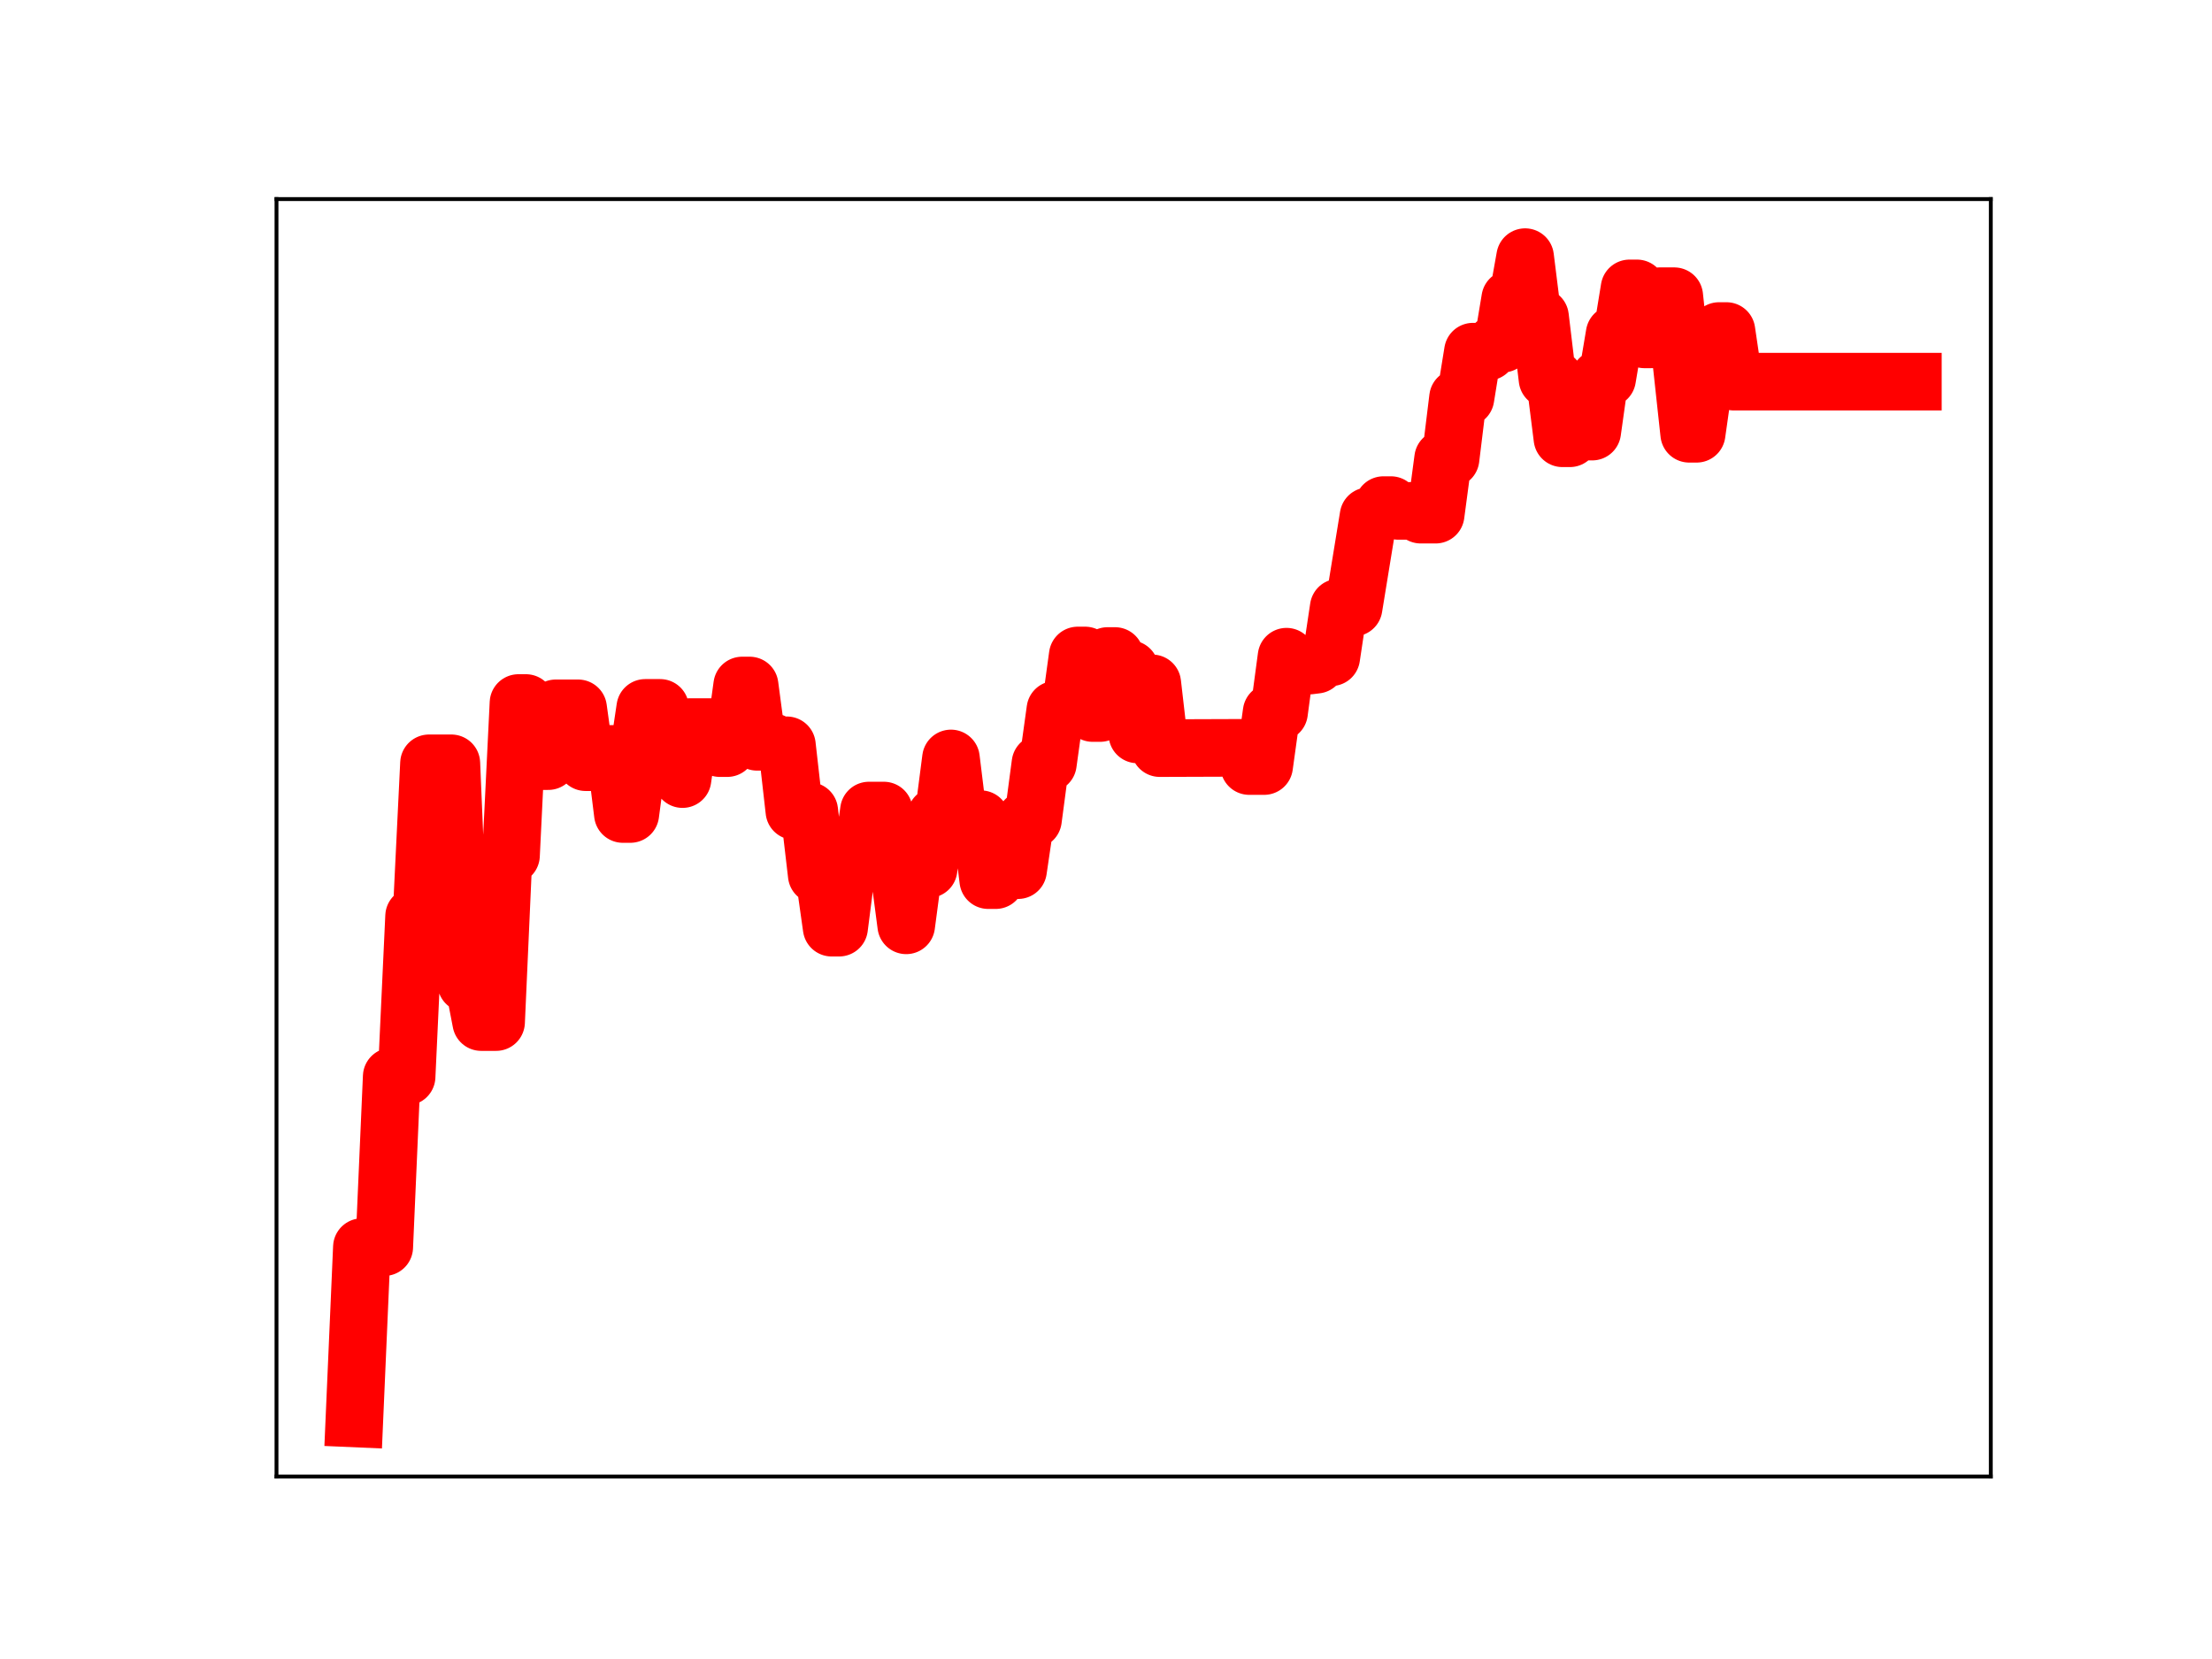 <?xml version="1.0" encoding="utf-8" standalone="no"?>
<!DOCTYPE svg PUBLIC "-//W3C//DTD SVG 1.1//EN"
  "http://www.w3.org/Graphics/SVG/1.1/DTD/svg11.dtd">
<!-- Created with matplotlib (https://matplotlib.org/) -->
<svg height="345.6pt" version="1.1" viewBox="0 0 460.8 345.6" width="460.8pt" xmlns="http://www.w3.org/2000/svg" xmlns:xlink="http://www.w3.org/1999/xlink">
 <defs>
  <style type="text/css">
*{stroke-linecap:butt;stroke-linejoin:round;}
  </style>
 </defs>
 <g id="figure_1">
  <g id="patch_1">
   <path d="M 0 345.6 
L 460.8 345.6 
L 460.8 0 
L 0 0 
z
" style="fill:#ffffff;"/>
  </g>
  <g id="axes_1">
   <g id="patch_2">
    <path d="M 57.6 307.584 
L 414.72 307.584 
L 414.72 41.472 
L 57.6 41.472 
z
" style="fill:#ffffff;"/>
   </g>
   <g id="line2d_1">
    <path clip-path="url(#p2518abb3f7)" d="M 73.833 295.488 
L 75.386 259.798 
L 80.046 259.798 
L 81.6 224.268 
L 84.706 224.268 
L 86.26 190.868 
L 87.813 190.868 
L 89.366 159.011 
L 94.027 159.011 
L 95.58 195.927 
L 97.133 204.857 
L 98.687 204.857 
L 100.24 212.918 
L 103.347 212.918 
L 104.9 178.194 
L 106.454 178.194 
L 108.007 146.451 
L 109.56 146.451 
L 111.114 158.557 
L 114.22 158.557 
L 115.774 147.557 
L 120.434 147.557 
L 121.987 158.777 
L 123.541 158.777 
L 125.094 157.055 
L 128.201 157.055 
L 129.754 169.572 
L 131.307 169.572 
L 132.861 157.874 
L 134.414 147.465 
L 137.521 147.465 
L 139.074 159.265 
L 140.628 159.265 
L 142.181 162.3 
L 143.734 151.459 
L 148.395 151.459 
L 149.948 155.847 
L 151.501 155.847 
L 153.055 154.119 
L 154.608 142.801 
L 156.161 142.801 
L 157.715 154.533 
L 160.822 154.533 
L 162.375 155.261 
L 163.928 155.261 
L 165.482 168.95 
L 168.588 168.95 
L 170.142 182.251 
L 171.695 182.251 
L 173.248 193.252 
L 174.802 193.252 
L 176.355 181.106 
L 177.909 179.742 
L 179.462 179.742 
L 181.015 168.852 
L 184.122 168.852 
L 185.675 180.957 
L 187.229 180.957 
L 188.782 192.765 
L 190.336 181.039 
L 193.442 181.039 
L 194.996 170.014 
L 196.549 170.014 
L 198.102 157.998 
L 199.656 170.65 
L 204.316 170.65 
L 205.869 183.349 
L 207.423 183.349 
L 208.976 181.27 
L 212.083 181.27 
L 213.636 170.746 
L 215.189 170.746 
L 216.743 159.049 
L 218.296 159.049 
L 219.85 147.851 
L 222.956 147.851 
L 224.51 136.549 
L 226.063 136.549 
L 227.616 148.537 
L 229.17 148.537 
L 230.723 136.658 
L 232.277 136.658 
L 233.83 139.4 
L 235.383 139.4 
L 236.937 152.992 
L 238.49 142.357 
L 240.043 142.357 
L 241.597 155.846 
L 258.684 155.787 
L 260.237 159.582 
L 263.344 159.582 
L 264.897 148.396 
L 266.451 148.396 
L 268.004 136.801 
L 269.557 138.667 
L 272.664 138.667 
L 274.218 138.473 
L 275.771 136.922 
L 277.324 136.922 
L 278.878 126.574 
L 281.984 126.574 
L 285.091 107.53 
L 286.645 107.53 
L 288.198 105.22 
L 289.751 105.22 
L 291.305 106.429 
L 294.411 106.429 
L 295.965 107.214 
L 299.072 107.214 
L 300.625 95.551 
L 302.178 95.551 
L 303.732 82.868 
L 305.285 82.868 
L 306.838 73.259 
L 309.945 73.259 
L 311.498 71.593 
L 313.052 71.593 
L 314.605 62.254 
L 316.159 62.254 
L 317.712 53.568 
L 319.265 66.018 
L 320.819 66.018 
L 322.372 78.961 
L 323.925 78.961 
L 325.479 91.302 
L 327.032 91.302 
L 328.586 89.911 
L 331.692 89.911 
L 333.246 78.844 
L 334.799 78.844 
L 336.352 69.6 
L 337.906 69.6 
L 339.459 60.077 
L 341.013 60.077 
L 342.566 70.698 
L 344.119 70.698 
L 345.673 61.705 
L 348.779 61.705 
L 351.886 90.362 
L 353.44 90.362 
L 354.993 79.431 
L 356.546 79.431 
L 358.1 68.961 
L 359.653 68.961 
L 361.206 79.506 
L 398.487 79.506 
L 398.487 79.506 
" style="fill:none;stroke:#ff0000;stroke-linecap:square;stroke-width:12;"/>
    <defs>
     <path d="M 0 3 
C 0.796 3 1.559 2.684 2.121 2.121 
C 2.684 1.559 3 0.796 3 0 
C 3 -0.796 2.684 -1.559 2.121 -2.121 
C 1.559 -2.684 0.796 -3 0 -3 
C -0.796 -3 -1.559 -2.684 -2.121 -2.121 
C -2.684 -1.559 -3 -0.796 -3 0 
C -3 0.796 -2.684 1.559 -2.121 2.121 
C -1.559 2.684 -0.796 3 0 3 
z
" id="m0a2b83b3c2" style="stroke:#ff0000;"/>
    </defs>
    <g clip-path="url(#p2518abb3f7)">
     <use style="fill:#ff0000;stroke:#ff0000;" x="73.833" xlink:href="#m0a2b83b3c2" y="295.488"/>
     <use style="fill:#ff0000;stroke:#ff0000;" x="75.386" xlink:href="#m0a2b83b3c2" y="259.798"/>
     <use style="fill:#ff0000;stroke:#ff0000;" x="76.939" xlink:href="#m0a2b83b3c2" y="259.798"/>
     <use style="fill:#ff0000;stroke:#ff0000;" x="78.493" xlink:href="#m0a2b83b3c2" y="259.798"/>
     <use style="fill:#ff0000;stroke:#ff0000;" x="80.046" xlink:href="#m0a2b83b3c2" y="259.798"/>
     <use style="fill:#ff0000;stroke:#ff0000;" x="81.6" xlink:href="#m0a2b83b3c2" y="224.268"/>
     <use style="fill:#ff0000;stroke:#ff0000;" x="83.153" xlink:href="#m0a2b83b3c2" y="224.268"/>
     <use style="fill:#ff0000;stroke:#ff0000;" x="84.706" xlink:href="#m0a2b83b3c2" y="224.268"/>
     <use style="fill:#ff0000;stroke:#ff0000;" x="86.26" xlink:href="#m0a2b83b3c2" y="190.868"/>
     <use style="fill:#ff0000;stroke:#ff0000;" x="87.813" xlink:href="#m0a2b83b3c2" y="190.868"/>
     <use style="fill:#ff0000;stroke:#ff0000;" x="89.366" xlink:href="#m0a2b83b3c2" y="159.011"/>
     <use style="fill:#ff0000;stroke:#ff0000;" x="90.92" xlink:href="#m0a2b83b3c2" y="159.011"/>
     <use style="fill:#ff0000;stroke:#ff0000;" x="92.473" xlink:href="#m0a2b83b3c2" y="159.011"/>
     <use style="fill:#ff0000;stroke:#ff0000;" x="94.027" xlink:href="#m0a2b83b3c2" y="159.011"/>
     <use style="fill:#ff0000;stroke:#ff0000;" x="95.58" xlink:href="#m0a2b83b3c2" y="195.927"/>
     <use style="fill:#ff0000;stroke:#ff0000;" x="97.133" xlink:href="#m0a2b83b3c2" y="204.857"/>
     <use style="fill:#ff0000;stroke:#ff0000;" x="98.687" xlink:href="#m0a2b83b3c2" y="204.857"/>
     <use style="fill:#ff0000;stroke:#ff0000;" x="100.24" xlink:href="#m0a2b83b3c2" y="212.918"/>
     <use style="fill:#ff0000;stroke:#ff0000;" x="101.793" xlink:href="#m0a2b83b3c2" y="212.918"/>
     <use style="fill:#ff0000;stroke:#ff0000;" x="103.347" xlink:href="#m0a2b83b3c2" y="212.918"/>
     <use style="fill:#ff0000;stroke:#ff0000;" x="104.9" xlink:href="#m0a2b83b3c2" y="178.194"/>
     <use style="fill:#ff0000;stroke:#ff0000;" x="106.454" xlink:href="#m0a2b83b3c2" y="178.194"/>
     <use style="fill:#ff0000;stroke:#ff0000;" x="108.007" xlink:href="#m0a2b83b3c2" y="146.451"/>
     <use style="fill:#ff0000;stroke:#ff0000;" x="109.56" xlink:href="#m0a2b83b3c2" y="146.451"/>
     <use style="fill:#ff0000;stroke:#ff0000;" x="111.114" xlink:href="#m0a2b83b3c2" y="158.557"/>
     <use style="fill:#ff0000;stroke:#ff0000;" x="112.667" xlink:href="#m0a2b83b3c2" y="158.557"/>
     <use style="fill:#ff0000;stroke:#ff0000;" x="114.22" xlink:href="#m0a2b83b3c2" y="158.557"/>
     <use style="fill:#ff0000;stroke:#ff0000;" x="115.774" xlink:href="#m0a2b83b3c2" y="147.557"/>
     <use style="fill:#ff0000;stroke:#ff0000;" x="117.327" xlink:href="#m0a2b83b3c2" y="147.557"/>
     <use style="fill:#ff0000;stroke:#ff0000;" x="118.88" xlink:href="#m0a2b83b3c2" y="147.557"/>
     <use style="fill:#ff0000;stroke:#ff0000;" x="120.434" xlink:href="#m0a2b83b3c2" y="147.557"/>
     <use style="fill:#ff0000;stroke:#ff0000;" x="121.987" xlink:href="#m0a2b83b3c2" y="158.777"/>
     <use style="fill:#ff0000;stroke:#ff0000;" x="123.541" xlink:href="#m0a2b83b3c2" y="158.777"/>
     <use style="fill:#ff0000;stroke:#ff0000;" x="125.094" xlink:href="#m0a2b83b3c2" y="157.055"/>
     <use style="fill:#ff0000;stroke:#ff0000;" x="126.647" xlink:href="#m0a2b83b3c2" y="157.055"/>
     <use style="fill:#ff0000;stroke:#ff0000;" x="128.201" xlink:href="#m0a2b83b3c2" y="157.055"/>
     <use style="fill:#ff0000;stroke:#ff0000;" x="129.754" xlink:href="#m0a2b83b3c2" y="169.572"/>
     <use style="fill:#ff0000;stroke:#ff0000;" x="131.307" xlink:href="#m0a2b83b3c2" y="169.572"/>
     <use style="fill:#ff0000;stroke:#ff0000;" x="132.861" xlink:href="#m0a2b83b3c2" y="157.874"/>
     <use style="fill:#ff0000;stroke:#ff0000;" x="134.414" xlink:href="#m0a2b83b3c2" y="147.465"/>
     <use style="fill:#ff0000;stroke:#ff0000;" x="135.968" xlink:href="#m0a2b83b3c2" y="147.465"/>
     <use style="fill:#ff0000;stroke:#ff0000;" x="137.521" xlink:href="#m0a2b83b3c2" y="147.465"/>
     <use style="fill:#ff0000;stroke:#ff0000;" x="139.074" xlink:href="#m0a2b83b3c2" y="159.265"/>
     <use style="fill:#ff0000;stroke:#ff0000;" x="140.628" xlink:href="#m0a2b83b3c2" y="159.265"/>
     <use style="fill:#ff0000;stroke:#ff0000;" x="142.181" xlink:href="#m0a2b83b3c2" y="162.3"/>
     <use style="fill:#ff0000;stroke:#ff0000;" x="143.734" xlink:href="#m0a2b83b3c2" y="151.459"/>
     <use style="fill:#ff0000;stroke:#ff0000;" x="145.288" xlink:href="#m0a2b83b3c2" y="151.459"/>
     <use style="fill:#ff0000;stroke:#ff0000;" x="146.841" xlink:href="#m0a2b83b3c2" y="151.459"/>
     <use style="fill:#ff0000;stroke:#ff0000;" x="148.395" xlink:href="#m0a2b83b3c2" y="151.459"/>
     <use style="fill:#ff0000;stroke:#ff0000;" x="149.948" xlink:href="#m0a2b83b3c2" y="155.847"/>
     <use style="fill:#ff0000;stroke:#ff0000;" x="151.501" xlink:href="#m0a2b83b3c2" y="155.847"/>
     <use style="fill:#ff0000;stroke:#ff0000;" x="153.055" xlink:href="#m0a2b83b3c2" y="154.119"/>
     <use style="fill:#ff0000;stroke:#ff0000;" x="154.608" xlink:href="#m0a2b83b3c2" y="142.801"/>
     <use style="fill:#ff0000;stroke:#ff0000;" x="156.161" xlink:href="#m0a2b83b3c2" y="142.801"/>
     <use style="fill:#ff0000;stroke:#ff0000;" x="157.715" xlink:href="#m0a2b83b3c2" y="154.533"/>
     <use style="fill:#ff0000;stroke:#ff0000;" x="159.268" xlink:href="#m0a2b83b3c2" y="154.533"/>
     <use style="fill:#ff0000;stroke:#ff0000;" x="160.822" xlink:href="#m0a2b83b3c2" y="154.533"/>
     <use style="fill:#ff0000;stroke:#ff0000;" x="162.375" xlink:href="#m0a2b83b3c2" y="155.261"/>
     <use style="fill:#ff0000;stroke:#ff0000;" x="163.928" xlink:href="#m0a2b83b3c2" y="155.261"/>
     <use style="fill:#ff0000;stroke:#ff0000;" x="165.482" xlink:href="#m0a2b83b3c2" y="168.95"/>
     <use style="fill:#ff0000;stroke:#ff0000;" x="167.035" xlink:href="#m0a2b83b3c2" y="168.95"/>
     <use style="fill:#ff0000;stroke:#ff0000;" x="168.588" xlink:href="#m0a2b83b3c2" y="168.95"/>
     <use style="fill:#ff0000;stroke:#ff0000;" x="170.142" xlink:href="#m0a2b83b3c2" y="182.251"/>
     <use style="fill:#ff0000;stroke:#ff0000;" x="171.695" xlink:href="#m0a2b83b3c2" y="182.251"/>
     <use style="fill:#ff0000;stroke:#ff0000;" x="173.248" xlink:href="#m0a2b83b3c2" y="193.252"/>
     <use style="fill:#ff0000;stroke:#ff0000;" x="174.802" xlink:href="#m0a2b83b3c2" y="193.252"/>
     <use style="fill:#ff0000;stroke:#ff0000;" x="176.355" xlink:href="#m0a2b83b3c2" y="181.106"/>
     <use style="fill:#ff0000;stroke:#ff0000;" x="177.909" xlink:href="#m0a2b83b3c2" y="179.742"/>
     <use style="fill:#ff0000;stroke:#ff0000;" x="179.462" xlink:href="#m0a2b83b3c2" y="179.742"/>
     <use style="fill:#ff0000;stroke:#ff0000;" x="181.015" xlink:href="#m0a2b83b3c2" y="168.852"/>
     <use style="fill:#ff0000;stroke:#ff0000;" x="182.569" xlink:href="#m0a2b83b3c2" y="168.852"/>
     <use style="fill:#ff0000;stroke:#ff0000;" x="184.122" xlink:href="#m0a2b83b3c2" y="168.852"/>
     <use style="fill:#ff0000;stroke:#ff0000;" x="185.675" xlink:href="#m0a2b83b3c2" y="180.957"/>
     <use style="fill:#ff0000;stroke:#ff0000;" x="187.229" xlink:href="#m0a2b83b3c2" y="180.957"/>
     <use style="fill:#ff0000;stroke:#ff0000;" x="188.782" xlink:href="#m0a2b83b3c2" y="192.765"/>
     <use style="fill:#ff0000;stroke:#ff0000;" x="190.336" xlink:href="#m0a2b83b3c2" y="181.039"/>
     <use style="fill:#ff0000;stroke:#ff0000;" x="191.889" xlink:href="#m0a2b83b3c2" y="181.039"/>
     <use style="fill:#ff0000;stroke:#ff0000;" x="193.442" xlink:href="#m0a2b83b3c2" y="181.039"/>
     <use style="fill:#ff0000;stroke:#ff0000;" x="194.996" xlink:href="#m0a2b83b3c2" y="170.014"/>
     <use style="fill:#ff0000;stroke:#ff0000;" x="196.549" xlink:href="#m0a2b83b3c2" y="170.014"/>
     <use style="fill:#ff0000;stroke:#ff0000;" x="198.102" xlink:href="#m0a2b83b3c2" y="157.998"/>
     <use style="fill:#ff0000;stroke:#ff0000;" x="199.656" xlink:href="#m0a2b83b3c2" y="170.65"/>
     <use style="fill:#ff0000;stroke:#ff0000;" x="201.209" xlink:href="#m0a2b83b3c2" y="170.65"/>
     <use style="fill:#ff0000;stroke:#ff0000;" x="202.763" xlink:href="#m0a2b83b3c2" y="170.65"/>
     <use style="fill:#ff0000;stroke:#ff0000;" x="204.316" xlink:href="#m0a2b83b3c2" y="170.65"/>
     <use style="fill:#ff0000;stroke:#ff0000;" x="205.869" xlink:href="#m0a2b83b3c2" y="183.349"/>
     <use style="fill:#ff0000;stroke:#ff0000;" x="207.423" xlink:href="#m0a2b83b3c2" y="183.349"/>
     <use style="fill:#ff0000;stroke:#ff0000;" x="208.976" xlink:href="#m0a2b83b3c2" y="181.27"/>
     <use style="fill:#ff0000;stroke:#ff0000;" x="210.529" xlink:href="#m0a2b83b3c2" y="181.27"/>
     <use style="fill:#ff0000;stroke:#ff0000;" x="212.083" xlink:href="#m0a2b83b3c2" y="181.27"/>
     <use style="fill:#ff0000;stroke:#ff0000;" x="213.636" xlink:href="#m0a2b83b3c2" y="170.746"/>
     <use style="fill:#ff0000;stroke:#ff0000;" x="215.189" xlink:href="#m0a2b83b3c2" y="170.746"/>
     <use style="fill:#ff0000;stroke:#ff0000;" x="216.743" xlink:href="#m0a2b83b3c2" y="159.049"/>
     <use style="fill:#ff0000;stroke:#ff0000;" x="218.296" xlink:href="#m0a2b83b3c2" y="159.049"/>
     <use style="fill:#ff0000;stroke:#ff0000;" x="219.85" xlink:href="#m0a2b83b3c2" y="147.851"/>
     <use style="fill:#ff0000;stroke:#ff0000;" x="221.403" xlink:href="#m0a2b83b3c2" y="147.851"/>
     <use style="fill:#ff0000;stroke:#ff0000;" x="222.956" xlink:href="#m0a2b83b3c2" y="147.851"/>
     <use style="fill:#ff0000;stroke:#ff0000;" x="224.51" xlink:href="#m0a2b83b3c2" y="136.549"/>
     <use style="fill:#ff0000;stroke:#ff0000;" x="226.063" xlink:href="#m0a2b83b3c2" y="136.549"/>
     <use style="fill:#ff0000;stroke:#ff0000;" x="227.616" xlink:href="#m0a2b83b3c2" y="148.537"/>
     <use style="fill:#ff0000;stroke:#ff0000;" x="229.17" xlink:href="#m0a2b83b3c2" y="148.537"/>
     <use style="fill:#ff0000;stroke:#ff0000;" x="230.723" xlink:href="#m0a2b83b3c2" y="136.658"/>
     <use style="fill:#ff0000;stroke:#ff0000;" x="232.277" xlink:href="#m0a2b83b3c2" y="136.658"/>
     <use style="fill:#ff0000;stroke:#ff0000;" x="233.83" xlink:href="#m0a2b83b3c2" y="139.4"/>
     <use style="fill:#ff0000;stroke:#ff0000;" x="235.383" xlink:href="#m0a2b83b3c2" y="139.4"/>
     <use style="fill:#ff0000;stroke:#ff0000;" x="236.937" xlink:href="#m0a2b83b3c2" y="152.992"/>
     <use style="fill:#ff0000;stroke:#ff0000;" x="238.49" xlink:href="#m0a2b83b3c2" y="142.357"/>
     <use style="fill:#ff0000;stroke:#ff0000;" x="240.043" xlink:href="#m0a2b83b3c2" y="142.357"/>
     <use style="fill:#ff0000;stroke:#ff0000;" x="241.597" xlink:href="#m0a2b83b3c2" y="155.846"/>
     <use style="fill:#ff0000;stroke:#ff0000;" x="243.15" xlink:href="#m0a2b83b3c2" y="155.846"/>
     <use style="fill:#ff0000;stroke:#ff0000;" x="244.704" xlink:href="#m0a2b83b3c2" y="155.846"/>
     <use style="fill:#ff0000;stroke:#ff0000;" x="246.257" xlink:href="#m0a2b83b3c2" y="155.846"/>
     <use style="fill:#ff0000;stroke:#ff0000;" x="247.81" xlink:href="#m0a2b83b3c2" y="155.846"/>
     <use style="fill:#ff0000;stroke:#ff0000;" x="249.364" xlink:href="#m0a2b83b3c2" y="155.846"/>
     <use style="fill:#ff0000;stroke:#ff0000;" x="250.917" xlink:href="#m0a2b83b3c2" y="155.846"/>
     <use style="fill:#ff0000;stroke:#ff0000;" x="252.47" xlink:href="#m0a2b83b3c2" y="155.846"/>
     <use style="fill:#ff0000;stroke:#ff0000;" x="254.024" xlink:href="#m0a2b83b3c2" y="155.846"/>
     <use style="fill:#ff0000;stroke:#ff0000;" x="255.577" xlink:href="#m0a2b83b3c2" y="155.846"/>
     <use style="fill:#ff0000;stroke:#ff0000;" x="257.131" xlink:href="#m0a2b83b3c2" y="155.787"/>
     <use style="fill:#ff0000;stroke:#ff0000;" x="258.684" xlink:href="#m0a2b83b3c2" y="155.787"/>
     <use style="fill:#ff0000;stroke:#ff0000;" x="260.237" xlink:href="#m0a2b83b3c2" y="159.582"/>
     <use style="fill:#ff0000;stroke:#ff0000;" x="261.791" xlink:href="#m0a2b83b3c2" y="159.582"/>
     <use style="fill:#ff0000;stroke:#ff0000;" x="263.344" xlink:href="#m0a2b83b3c2" y="159.582"/>
     <use style="fill:#ff0000;stroke:#ff0000;" x="264.897" xlink:href="#m0a2b83b3c2" y="148.396"/>
     <use style="fill:#ff0000;stroke:#ff0000;" x="266.451" xlink:href="#m0a2b83b3c2" y="148.396"/>
     <use style="fill:#ff0000;stroke:#ff0000;" x="268.004" xlink:href="#m0a2b83b3c2" y="136.801"/>
     <use style="fill:#ff0000;stroke:#ff0000;" x="269.557" xlink:href="#m0a2b83b3c2" y="138.667"/>
     <use style="fill:#ff0000;stroke:#ff0000;" x="271.111" xlink:href="#m0a2b83b3c2" y="138.667"/>
     <use style="fill:#ff0000;stroke:#ff0000;" x="272.664" xlink:href="#m0a2b83b3c2" y="138.667"/>
     <use style="fill:#ff0000;stroke:#ff0000;" x="274.218" xlink:href="#m0a2b83b3c2" y="138.473"/>
     <use style="fill:#ff0000;stroke:#ff0000;" x="275.771" xlink:href="#m0a2b83b3c2" y="136.922"/>
     <use style="fill:#ff0000;stroke:#ff0000;" x="277.324" xlink:href="#m0a2b83b3c2" y="136.922"/>
     <use style="fill:#ff0000;stroke:#ff0000;" x="278.878" xlink:href="#m0a2b83b3c2" y="126.574"/>
     <use style="fill:#ff0000;stroke:#ff0000;" x="280.431" xlink:href="#m0a2b83b3c2" y="126.574"/>
     <use style="fill:#ff0000;stroke:#ff0000;" x="281.984" xlink:href="#m0a2b83b3c2" y="126.574"/>
     <use style="fill:#ff0000;stroke:#ff0000;" x="283.538" xlink:href="#m0a2b83b3c2" y="116.822"/>
     <use style="fill:#ff0000;stroke:#ff0000;" x="285.091" xlink:href="#m0a2b83b3c2" y="107.53"/>
     <use style="fill:#ff0000;stroke:#ff0000;" x="286.645" xlink:href="#m0a2b83b3c2" y="107.53"/>
     <use style="fill:#ff0000;stroke:#ff0000;" x="288.198" xlink:href="#m0a2b83b3c2" y="105.22"/>
     <use style="fill:#ff0000;stroke:#ff0000;" x="289.751" xlink:href="#m0a2b83b3c2" y="105.22"/>
     <use style="fill:#ff0000;stroke:#ff0000;" x="291.305" xlink:href="#m0a2b83b3c2" y="106.429"/>
     <use style="fill:#ff0000;stroke:#ff0000;" x="292.858" xlink:href="#m0a2b83b3c2" y="106.429"/>
     <use style="fill:#ff0000;stroke:#ff0000;" x="294.411" xlink:href="#m0a2b83b3c2" y="106.429"/>
     <use style="fill:#ff0000;stroke:#ff0000;" x="295.965" xlink:href="#m0a2b83b3c2" y="107.214"/>
     <use style="fill:#ff0000;stroke:#ff0000;" x="297.518" xlink:href="#m0a2b83b3c2" y="107.214"/>
     <use style="fill:#ff0000;stroke:#ff0000;" x="299.072" xlink:href="#m0a2b83b3c2" y="107.214"/>
     <use style="fill:#ff0000;stroke:#ff0000;" x="300.625" xlink:href="#m0a2b83b3c2" y="95.551"/>
     <use style="fill:#ff0000;stroke:#ff0000;" x="302.178" xlink:href="#m0a2b83b3c2" y="95.551"/>
     <use style="fill:#ff0000;stroke:#ff0000;" x="303.732" xlink:href="#m0a2b83b3c2" y="82.868"/>
     <use style="fill:#ff0000;stroke:#ff0000;" x="305.285" xlink:href="#m0a2b83b3c2" y="82.868"/>
     <use style="fill:#ff0000;stroke:#ff0000;" x="306.838" xlink:href="#m0a2b83b3c2" y="73.259"/>
     <use style="fill:#ff0000;stroke:#ff0000;" x="308.392" xlink:href="#m0a2b83b3c2" y="73.259"/>
     <use style="fill:#ff0000;stroke:#ff0000;" x="309.945" xlink:href="#m0a2b83b3c2" y="73.259"/>
     <use style="fill:#ff0000;stroke:#ff0000;" x="311.498" xlink:href="#m0a2b83b3c2" y="71.593"/>
     <use style="fill:#ff0000;stroke:#ff0000;" x="313.052" xlink:href="#m0a2b83b3c2" y="71.593"/>
     <use style="fill:#ff0000;stroke:#ff0000;" x="314.605" xlink:href="#m0a2b83b3c2" y="62.254"/>
     <use style="fill:#ff0000;stroke:#ff0000;" x="316.159" xlink:href="#m0a2b83b3c2" y="62.254"/>
     <use style="fill:#ff0000;stroke:#ff0000;" x="317.712" xlink:href="#m0a2b83b3c2" y="53.568"/>
     <use style="fill:#ff0000;stroke:#ff0000;" x="319.265" xlink:href="#m0a2b83b3c2" y="66.018"/>
     <use style="fill:#ff0000;stroke:#ff0000;" x="320.819" xlink:href="#m0a2b83b3c2" y="66.018"/>
     <use style="fill:#ff0000;stroke:#ff0000;" x="322.372" xlink:href="#m0a2b83b3c2" y="78.961"/>
     <use style="fill:#ff0000;stroke:#ff0000;" x="323.925" xlink:href="#m0a2b83b3c2" y="78.961"/>
     <use style="fill:#ff0000;stroke:#ff0000;" x="325.479" xlink:href="#m0a2b83b3c2" y="91.302"/>
     <use style="fill:#ff0000;stroke:#ff0000;" x="327.032" xlink:href="#m0a2b83b3c2" y="91.302"/>
     <use style="fill:#ff0000;stroke:#ff0000;" x="328.586" xlink:href="#m0a2b83b3c2" y="89.911"/>
     <use style="fill:#ff0000;stroke:#ff0000;" x="330.139" xlink:href="#m0a2b83b3c2" y="89.911"/>
     <use style="fill:#ff0000;stroke:#ff0000;" x="331.692" xlink:href="#m0a2b83b3c2" y="89.911"/>
     <use style="fill:#ff0000;stroke:#ff0000;" x="333.246" xlink:href="#m0a2b83b3c2" y="78.844"/>
     <use style="fill:#ff0000;stroke:#ff0000;" x="334.799" xlink:href="#m0a2b83b3c2" y="78.844"/>
     <use style="fill:#ff0000;stroke:#ff0000;" x="336.352" xlink:href="#m0a2b83b3c2" y="69.6"/>
     <use style="fill:#ff0000;stroke:#ff0000;" x="337.906" xlink:href="#m0a2b83b3c2" y="69.6"/>
     <use style="fill:#ff0000;stroke:#ff0000;" x="339.459" xlink:href="#m0a2b83b3c2" y="60.077"/>
     <use style="fill:#ff0000;stroke:#ff0000;" x="341.013" xlink:href="#m0a2b83b3c2" y="60.077"/>
     <use style="fill:#ff0000;stroke:#ff0000;" x="342.566" xlink:href="#m0a2b83b3c2" y="70.698"/>
     <use style="fill:#ff0000;stroke:#ff0000;" x="344.119" xlink:href="#m0a2b83b3c2" y="70.698"/>
     <use style="fill:#ff0000;stroke:#ff0000;" x="345.673" xlink:href="#m0a2b83b3c2" y="61.705"/>
     <use style="fill:#ff0000;stroke:#ff0000;" x="347.226" xlink:href="#m0a2b83b3c2" y="61.705"/>
     <use style="fill:#ff0000;stroke:#ff0000;" x="348.779" xlink:href="#m0a2b83b3c2" y="61.705"/>
     <use style="fill:#ff0000;stroke:#ff0000;" x="350.333" xlink:href="#m0a2b83b3c2" y="75.656"/>
     <use style="fill:#ff0000;stroke:#ff0000;" x="351.886" xlink:href="#m0a2b83b3c2" y="90.362"/>
     <use style="fill:#ff0000;stroke:#ff0000;" x="353.44" xlink:href="#m0a2b83b3c2" y="90.362"/>
     <use style="fill:#ff0000;stroke:#ff0000;" x="354.993" xlink:href="#m0a2b83b3c2" y="79.431"/>
     <use style="fill:#ff0000;stroke:#ff0000;" x="356.546" xlink:href="#m0a2b83b3c2" y="79.431"/>
     <use style="fill:#ff0000;stroke:#ff0000;" x="358.1" xlink:href="#m0a2b83b3c2" y="68.961"/>
     <use style="fill:#ff0000;stroke:#ff0000;" x="359.653" xlink:href="#m0a2b83b3c2" y="68.961"/>
     <use style="fill:#ff0000;stroke:#ff0000;" x="361.206" xlink:href="#m0a2b83b3c2" y="79.506"/>
     <use style="fill:#ff0000;stroke:#ff0000;" x="362.76" xlink:href="#m0a2b83b3c2" y="79.506"/>
     <use style="fill:#ff0000;stroke:#ff0000;" x="364.313" xlink:href="#m0a2b83b3c2" y="79.506"/>
     <use style="fill:#ff0000;stroke:#ff0000;" x="365.866" xlink:href="#m0a2b83b3c2" y="79.506"/>
     <use style="fill:#ff0000;stroke:#ff0000;" x="367.42" xlink:href="#m0a2b83b3c2" y="79.506"/>
     <use style="fill:#ff0000;stroke:#ff0000;" x="368.973" xlink:href="#m0a2b83b3c2" y="79.506"/>
     <use style="fill:#ff0000;stroke:#ff0000;" x="370.527" xlink:href="#m0a2b83b3c2" y="79.506"/>
     <use style="fill:#ff0000;stroke:#ff0000;" x="372.08" xlink:href="#m0a2b83b3c2" y="79.506"/>
     <use style="fill:#ff0000;stroke:#ff0000;" x="373.633" xlink:href="#m0a2b83b3c2" y="79.506"/>
     <use style="fill:#ff0000;stroke:#ff0000;" x="375.187" xlink:href="#m0a2b83b3c2" y="79.506"/>
     <use style="fill:#ff0000;stroke:#ff0000;" x="376.74" xlink:href="#m0a2b83b3c2" y="79.506"/>
     <use style="fill:#ff0000;stroke:#ff0000;" x="378.293" xlink:href="#m0a2b83b3c2" y="79.506"/>
     <use style="fill:#ff0000;stroke:#ff0000;" x="379.847" xlink:href="#m0a2b83b3c2" y="79.506"/>
     <use style="fill:#ff0000;stroke:#ff0000;" x="381.4" xlink:href="#m0a2b83b3c2" y="79.506"/>
     <use style="fill:#ff0000;stroke:#ff0000;" x="382.954" xlink:href="#m0a2b83b3c2" y="79.506"/>
     <use style="fill:#ff0000;stroke:#ff0000;" x="384.507" xlink:href="#m0a2b83b3c2" y="79.506"/>
     <use style="fill:#ff0000;stroke:#ff0000;" x="386.06" xlink:href="#m0a2b83b3c2" y="79.506"/>
     <use style="fill:#ff0000;stroke:#ff0000;" x="387.614" xlink:href="#m0a2b83b3c2" y="79.506"/>
     <use style="fill:#ff0000;stroke:#ff0000;" x="389.167" xlink:href="#m0a2b83b3c2" y="79.506"/>
     <use style="fill:#ff0000;stroke:#ff0000;" x="390.72" xlink:href="#m0a2b83b3c2" y="79.506"/>
     <use style="fill:#ff0000;stroke:#ff0000;" x="392.274" xlink:href="#m0a2b83b3c2" y="79.506"/>
     <use style="fill:#ff0000;stroke:#ff0000;" x="393.827" xlink:href="#m0a2b83b3c2" y="79.506"/>
     <use style="fill:#ff0000;stroke:#ff0000;" x="395.381" xlink:href="#m0a2b83b3c2" y="79.506"/>
     <use style="fill:#ff0000;stroke:#ff0000;" x="396.934" xlink:href="#m0a2b83b3c2" y="79.506"/>
     <use style="fill:#ff0000;stroke:#ff0000;" x="398.487" xlink:href="#m0a2b83b3c2" y="79.506"/>
    </g>
   </g>
   <g id="patch_3">
    <path d="M 57.6 307.584 
L 57.6 41.472 
" style="fill:none;stroke:#000000;stroke-linecap:square;stroke-linejoin:miter;stroke-width:0.8;"/>
   </g>
   <g id="patch_4">
    <path d="M 414.72 307.584 
L 414.72 41.472 
" style="fill:none;stroke:#000000;stroke-linecap:square;stroke-linejoin:miter;stroke-width:0.8;"/>
   </g>
   <g id="patch_5">
    <path d="M 57.6 307.584 
L 414.72 307.584 
" style="fill:none;stroke:#000000;stroke-linecap:square;stroke-linejoin:miter;stroke-width:0.8;"/>
   </g>
   <g id="patch_6">
    <path d="M 57.6 41.472 
L 414.72 41.472 
" style="fill:none;stroke:#000000;stroke-linecap:square;stroke-linejoin:miter;stroke-width:0.8;"/>
   </g>
  </g>
 </g>
 <defs>
  <clipPath id="p2518abb3f7">
   <rect height="266.112" width="357.12" x="57.6" y="41.472"/>
  </clipPath>
 </defs>
</svg>

